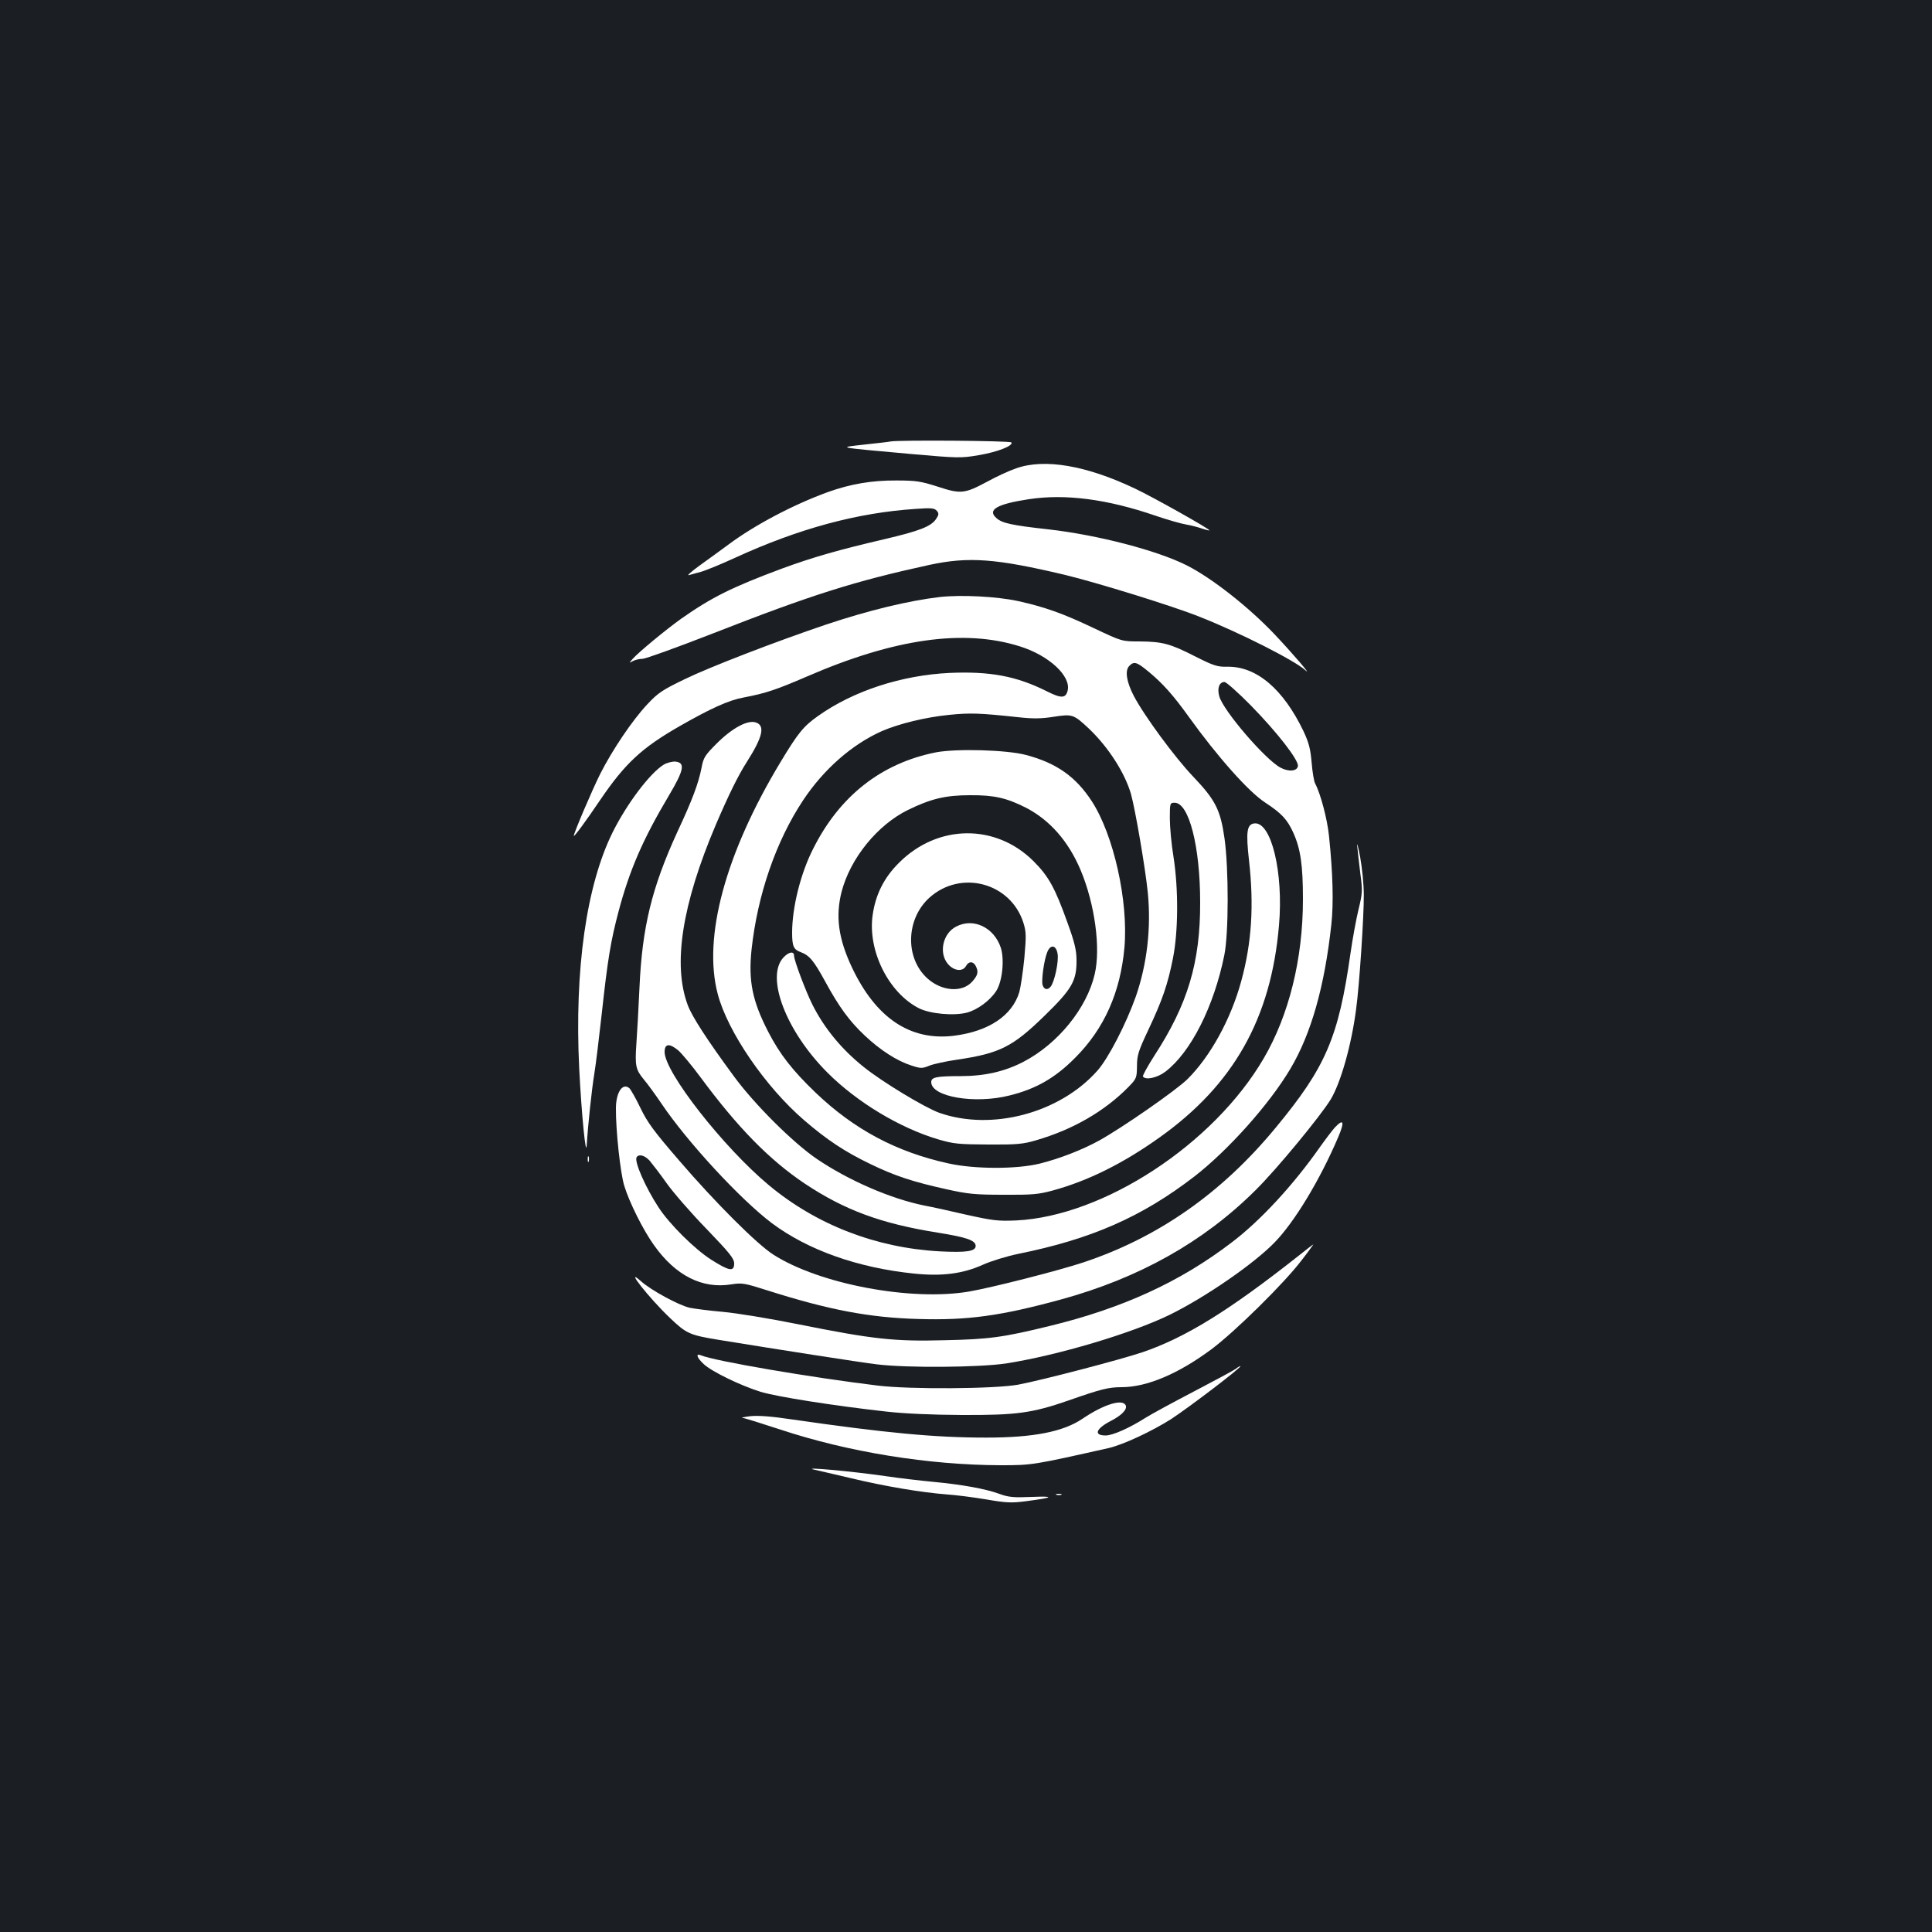 <?xml version="1.0" standalone="no"?>
<!DOCTYPE svg PUBLIC "-//W3C//DTD SVG 20010904//EN"
 "http://www.w3.org/TR/2001/REC-SVG-20010904/DTD/svg10.dtd">
<svg version="1.0" xmlns="http://www.w3.org/2000/svg"
 width="1000pt" height="1000pt" viewBox="0 0 1000 1000"
 preserveAspectRatio="xMidYMid meet">
<rect width="100%" height="100%" fill="#1b1f23"/>
<g transform="translate(0,1000) scale(0.1,-0.1)"
fill="#ffffff" stroke="none">
<path d="M4610 7715 c-8 -2 -69 -9 -135 -16 -141 -16 -156 -13 242 -49 241
-21 256 -22 348 -6 97 16 181 49 170 66 -6 9 -584 13 -625 5z"/>
<path d="M5260 7576 c-36 -12 -103 -43 -150 -69 -118 -63 -137 -65 -256 -26
-88 28 -112 32 -214 32 -126 1 -238 -18 -355 -60 -176 -64 -377 -169 -515
-272 -41 -30 -109 -80 -150 -109 -41 -30 -66 -52 -55 -49 11 3 39 11 62 17 23
6 104 39 180 74 328 150 629 232 933 252 81 6 97 4 109 -10 11 -13 11 -20 -3
-41 -26 -40 -86 -63 -269 -106 -236 -55 -369 -93 -527 -151 -261 -97 -367
-150 -525 -261 -77 -55 -219 -172 -250 -207 -20 -23 -20 -23 2 -11 12 6 34 11
49 11 15 0 178 59 363 131 513 201 736 271 1121 355 204 44 345 33 700 -51
170 -41 561 -162 698 -217 206 -81 492 -226 547 -276 43 -39 -67 89 -160 187
-134 141 -323 289 -451 354 -154 78 -462 158 -717 187 -190 21 -240 32 -269
58 -50 43 2 73 166 98 189 29 407 1 659 -86 62 -21 132 -41 157 -45 25 -4 62
-14 82 -21 21 -7 38 -11 38 -9 0 8 -290 171 -385 216 -252 120 -469 157 -615
105z"/>
<path d="M4866 6910 c-163 -19 -370 -69 -591 -143 -258 -87 -603 -220 -730
-282 -116 -56 -138 -70 -195 -131 -77 -82 -180 -235 -243 -359 -43 -86 -137
-307 -137 -321 0 -9 60 72 137 186 128 188 213 268 410 381 163 93 255 135
333 149 115 22 168 40 328 109 452 196 812 247 1102 155 150 -47 265 -154 246
-229 -10 -40 -33 -41 -110 -2 -156 78 -293 103 -501 94 -249 -12 -498 -93
-681 -223 -75 -53 -103 -87 -195 -240 -284 -471 -402 -905 -324 -1199 51 -195
247 -481 447 -653 117 -101 210 -163 343 -227 126 -61 219 -92 396 -131 108
-24 146 -28 294 -28 147 -1 181 2 254 22 183 50 364 140 552 274 384 273 578
617 619 1098 24 274 -40 539 -128 528 -38 -5 -44 -42 -27 -193 26 -231 14
-424 -40 -622 -54 -199 -161 -392 -279 -509 -62 -60 -334 -249 -456 -317 -87
-48 -205 -94 -309 -120 -119 -29 -335 -29 -471 1 -270 59 -489 176 -688 366
-122 117 -186 200 -246 316 -82 159 -103 263 -86 425 31 285 127 562 267 773
107 161 253 289 408 358 88 38 226 72 349 84 108 11 158 9 354 -12 80 -9 122
-8 186 2 97 15 103 13 184 -63 100 -96 184 -227 216 -337 23 -84 74 -382 87
-510 18 -184 -4 -370 -62 -538 -50 -141 -143 -322 -200 -385 -195 -219 -546
-312 -817 -217 -75 27 -294 159 -391 237 -114 91 -204 200 -266 323 -34 68
-95 229 -95 253 0 25 -27 21 -55 -9 -94 -101 14 -383 229 -597 152 -152 373
-285 571 -344 82 -24 106 -26 260 -27 148 -1 180 2 248 22 189 55 353 149 477
275 43 44 44 48 45 109 0 55 7 78 59 188 73 155 100 234 127 369 28 141 29
359 3 526 -11 66 -19 156 -19 200 0 78 1 80 25 80 74 0 132 -226 132 -515 1
-311 -64 -528 -237 -794 -35 -55 -62 -103 -59 -108 13 -20 74 -7 116 25 132
101 251 337 305 603 23 114 23 447 1 605 -21 147 -47 198 -160 317 -96 100
-257 319 -310 421 -38 73 -46 131 -23 154 25 26 39 21 103 -32 72 -60 126
-121 205 -231 148 -206 311 -390 397 -445 82 -54 113 -86 144 -155 38 -84 50
-169 50 -345 0 -307 -72 -599 -203 -823 -259 -444 -828 -817 -1281 -839 -95
-4 -120 -1 -260 30 -85 20 -182 41 -215 47 -174 35 -393 130 -558 242 -123 84
-323 283 -429 428 -137 186 -216 308 -238 367 -79 210 -30 522 145 934 66 154
115 254 161 326 81 127 95 186 48 203 -42 16 -123 -27 -204 -108 -62 -62 -69
-73 -79 -127 -16 -80 -46 -162 -125 -331 -132 -288 -182 -492 -196 -804 -5
-107 -12 -238 -16 -291 -8 -116 -4 -135 39 -187 19 -22 60 -79 92 -126 132
-196 407 -494 570 -617 186 -139 444 -231 736 -261 145 -15 253 -1 357 46 42
19 124 44 182 56 377 76 638 190 910 399 175 135 390 375 499 559 107 180 177
425 212 747 12 111 8 263 -12 457 -9 88 -43 218 -72 273 -6 11 -14 59 -18 108
-6 70 -14 102 -42 162 -105 219 -244 337 -395 334 -51 -1 -70 5 -167 54 -129
66 -169 76 -289 77 -89 0 -89 0 -235 69 -162 77 -253 109 -392 140 -112 24
-293 33 -403 21z m1609 -562 c137 -140 247 -282 243 -313 -4 -27 -47 -31 -89
-9 -78 40 -298 296 -318 370 -12 42 0 74 27 74 9 0 71 -55 137 -122z m-2964
-1785 c18 -16 70 -78 115 -139 193 -261 356 -427 539 -550 206 -137 394 -207
688 -254 150 -24 197 -40 197 -69 0 -28 -48 -35 -186 -28 -329 18 -638 137
-885 343 -234 195 -539 584 -539 689 0 44 25 46 71 8z"/>
<path d="M4845 6106 c-283 -56 -500 -226 -637 -501 -65 -128 -108 -303 -108
-433 0 -70 8 -87 44 -100 45 -17 67 -42 127 -152 72 -132 125 -205 206 -281
80 -75 165 -130 240 -154 49 -16 56 -16 93 -1 22 9 87 23 143 31 222 33 288
66 454 228 142 138 166 181 165 287 0 51 -10 93 -46 192 -65 182 -98 242 -176
320 -196 196 -497 193 -697 -8 -77 -76 -121 -164 -136 -269 -27 -184 81 -402
238 -483 58 -30 183 -41 251 -23 54 15 117 61 150 111 32 49 44 163 24 225
-35 105 -142 156 -231 109 -69 -35 -91 -136 -43 -193 31 -37 77 -42 94 -11 14
25 36 26 50 1 16 -31 12 -48 -18 -82 -52 -58 -158 -50 -232 17 -117 106 -111
308 11 418 163 146 420 77 486 -130 15 -48 15 -68 5 -183 -7 -71 -19 -150 -26
-176 -37 -122 -158 -203 -338 -226 -227 -28 -405 92 -529 355 -70 149 -85 264
-53 390 45 173 185 346 344 424 117 57 193 76 320 76 126 1 190 -14 291 -65
123 -64 219 -173 282 -322 74 -176 105 -405 73 -540 -41 -176 -190 -359 -367
-452 -98 -51 -201 -75 -328 -75 -125 0 -151 -6 -151 -31 0 -76 225 -115 406
-69 137 34 236 91 339 195 151 151 234 339 255 570 21 241 -56 584 -169 758
-83 127 -182 197 -339 239 -100 27 -361 34 -467 14z m629 -1043 c7 -39 -16
-146 -36 -170 -16 -20 -35 -15 -42 10 -6 27 8 129 25 170 17 41 46 35 53 -10z"/>
<path d="M3435 6042 c-72 -45 -190 -202 -263 -348 -137 -275 -199 -712 -174
-1225 12 -238 35 -470 39 -394 6 99 26 288 39 366 8 48 25 190 39 315 30 276
46 373 86 524 57 216 127 377 261 602 79 133 86 171 33 176 -16 1 -43 -6 -60
-16z"/>
<path d="M7025 5620 c2 -25 10 -88 16 -141 12 -89 11 -103 -9 -185 -12 -49
-31 -152 -42 -229 -62 -436 -128 -589 -388 -903 -278 -337 -607 -567 -994
-696 -126 -42 -471 -130 -592 -151 -299 -51 -774 38 -1013 191 -84 53 -301
270 -485 484 -134 155 -167 200 -203 275 -24 50 -50 96 -58 103 -35 29 -69
-23 -69 -105 -1 -114 23 -335 43 -400 26 -86 98 -230 154 -308 112 -158 250
-227 399 -203 58 9 68 7 191 -32 315 -100 525 -140 777 -147 257 -8 428 16
740 101 404 111 736 297 1005 564 108 106 338 385 391 472 52 87 107 281 131
465 17 122 41 486 40 594 0 53 -9 141 -19 196 -11 55 -17 80 -15 55z m-3663
-1627 c13 -16 54 -68 89 -118 35 -49 128 -156 207 -237 119 -124 142 -152 142
-178 0 -44 -26 -39 -119 20 -86 55 -215 183 -272 270 -68 104 -127 238 -114
260 11 18 41 11 67 -17z"/>
<path d="M6908 4163 c-14 -16 -49 -62 -78 -103 -137 -195 -307 -379 -455 -491
-268 -205 -566 -341 -945 -433 -238 -58 -309 -68 -540 -73 -262 -7 -370 5
-755 82 -148 30 -326 59 -395 65 -69 6 -145 16 -170 21 -57 13 -201 91 -253
138 -89 79 43 -88 150 -190 86 -82 101 -89 253 -114 301 -49 729 -116 820
-127 157 -19 528 -16 669 5 266 42 647 155 846 252 185 91 437 265 543 375
103 106 234 323 328 543 35 82 29 100 -18 50z"/>
<path d="M3042 4000 c0 -14 2 -19 5 -12 2 6 2 18 0 25 -3 6 -5 1 -5 -13z"/>
<path d="M6720 3499 c-360 -284 -584 -422 -806 -498 -116 -39 -522 -145 -644
-168 -120 -22 -557 -25 -725 -5 -346 42 -845 127 -917 157 -29 12 -21 -13 15
-46 42 -39 191 -111 294 -143 82 -25 371 -71 648 -102 98 -11 235 -17 395 -18
283 -1 362 10 550 75 168 59 208 69 275 69 131 0 294 69 465 196 122 91 378
343 468 462 35 45 61 82 60 81 -2 0 -37 -27 -78 -60z"/>
<path d="M6395 2914 c-11 -8 -108 -60 -215 -116 -107 -56 -220 -117 -250 -136
-83 -53 -171 -92 -207 -92 -64 0 -51 35 26 75 55 28 86 59 78 80 -15 37 -115
6 -225 -69 -100 -67 -253 -97 -498 -97 -266 0 -519 24 -1004 94 -106 16 -174
21 -215 17 -33 -4 -52 -8 -42 -9 9 0 97 -28 195 -60 353 -117 768 -184 1142
-185 162 0 167 1 559 89 76 18 222 86 323 150 96 63 373 274 358 274 -3 0 -14
-6 -25 -15z"/>
<path d="M4215 2393 c11 -2 94 -22 185 -43 183 -44 371 -75 500 -85 47 -3 139
-15 205 -26 104 -18 131 -19 207 -9 140 18 152 27 30 22 -96 -4 -121 -2 -170
16 -71 26 -193 48 -342 62 -63 6 -176 19 -250 30 -172 25 -438 49 -365 33z"/>
<path d="M5468 2263 c6 -2 18 -2 25 0 6 3 1 5 -13 5 -14 0 -19 -2 -12 -5z"/>
</g>
</svg>
